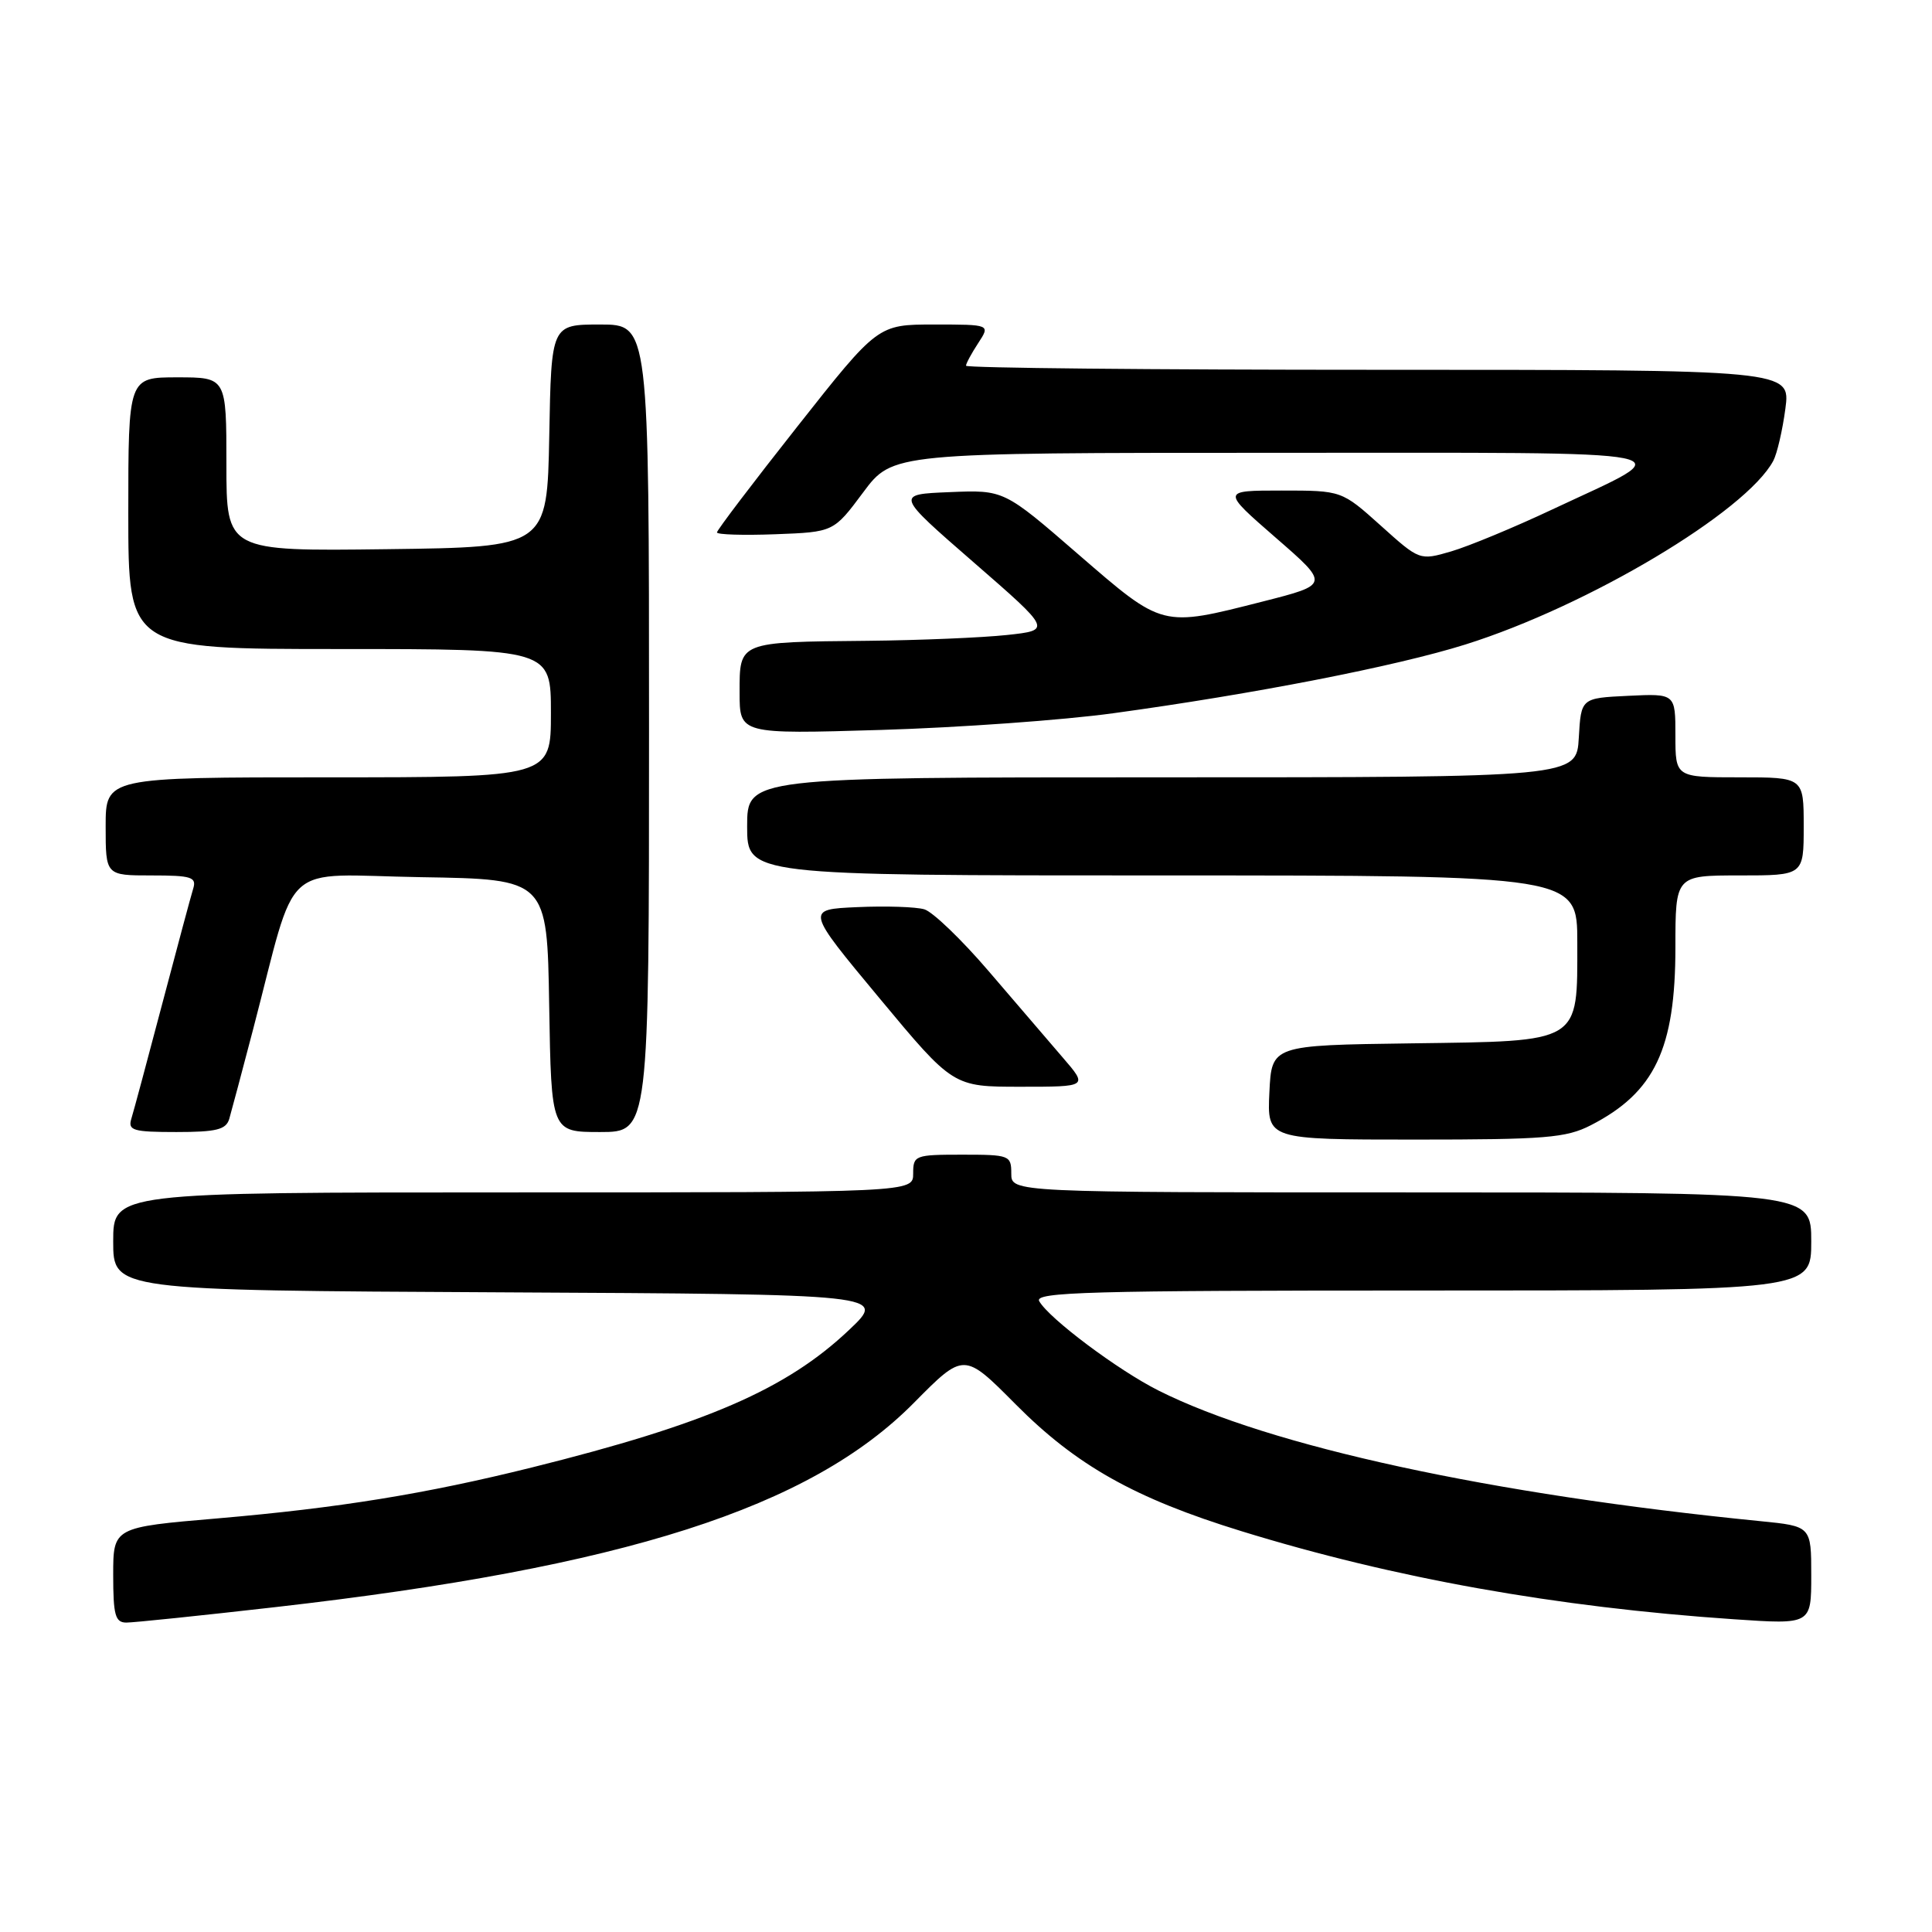 <?xml version="1.0" encoding="UTF-8" standalone="no"?>
<!DOCTYPE svg PUBLIC "-//W3C//DTD SVG 1.1//EN" "http://www.w3.org/Graphics/SVG/1.1/DTD/svg11.dtd" >
<svg xmlns="http://www.w3.org/2000/svg" xmlns:xlink="http://www.w3.org/1999/xlink" version="1.1" viewBox="0 0 256 256">
 <g >
 <path fill="currentColor"
d=" M 36.50 212.95 C 82.74 207.68 107.35 199.80 121.11 185.87 C 127.73 179.18 127.73 179.18 134.57 186.07 C 142.63 194.19 150.37 198.54 164.50 202.89 C 184.71 209.12 206.18 212.96 229.75 214.56 C 240.00 215.26 240.00 215.26 240.00 208.75 C 240.00 202.23 240.00 202.23 233.25 201.56 C 197.58 198.02 168.24 191.66 153.50 184.25 C 148.13 181.55 139.01 174.72 137.70 172.41 C 137.02 171.20 144.35 171.00 188.45 171.00 C 240.00 171.00 240.00 171.00 240.00 164.50 C 240.00 158.00 240.00 158.00 187.00 158.00 C 134.00 158.00 134.00 158.00 134.00 155.50 C 134.00 153.09 133.77 153.00 127.50 153.00 C 121.23 153.00 121.00 153.09 121.00 155.50 C 121.00 158.00 121.00 158.00 68.00 158.00 C 15.00 158.00 15.00 158.00 15.00 164.49 C 15.00 170.98 15.00 170.98 66.25 171.24 C 117.50 171.50 117.50 171.50 112.50 176.23 C 104.21 184.08 93.59 188.69 70.50 194.44 C 56.39 197.95 44.89 199.81 28.88 201.19 C 15.00 202.37 15.00 202.37 15.00 208.69 C 15.00 214.03 15.27 215.00 16.75 215.00 C 17.71 215.00 26.60 214.08 36.50 212.95 Z  M 210.79 149.10 C 219.25 144.76 222.00 138.98 222.00 125.53 C 222.00 116.00 222.00 116.00 230.50 116.00 C 239.00 116.00 239.00 116.00 239.00 109.50 C 239.00 103.00 239.00 103.00 230.50 103.00 C 222.00 103.00 222.00 103.00 222.00 97.45 C 222.00 91.90 222.00 91.90 215.75 92.20 C 209.50 92.50 209.50 92.50 209.20 97.75 C 208.90 103.00 208.90 103.00 153.95 103.00 C 99.00 103.00 99.00 103.00 99.00 109.50 C 99.00 116.00 99.00 116.00 154.00 116.00 C 209.00 116.00 209.00 116.00 209.00 124.89 C 209.00 138.34 209.67 137.94 187.00 138.25 C 168.50 138.50 168.50 138.50 168.20 144.75 C 167.90 151.00 167.90 151.00 187.49 151.00 C 204.78 151.00 207.52 150.78 210.79 149.10 Z  M 30.38 148.25 C 30.66 147.29 32.07 142.00 33.51 136.50 C 39.54 113.47 36.85 115.92 55.78 116.23 C 72.50 116.50 72.50 116.50 72.77 133.25 C 73.05 150.00 73.05 150.00 79.52 150.00 C 86.00 150.00 86.00 150.00 86.00 96.50 C 86.00 43.00 86.00 43.00 79.53 43.00 C 73.05 43.00 73.05 43.00 72.78 57.75 C 72.50 72.50 72.50 72.50 51.25 72.77 C 30.00 73.04 30.00 73.04 30.00 61.52 C 30.00 50.00 30.00 50.00 23.50 50.00 C 17.00 50.00 17.00 50.00 17.00 68.00 C 17.00 86.00 17.00 86.00 45.00 86.00 C 73.00 86.00 73.00 86.00 73.00 94.50 C 73.00 103.00 73.00 103.00 43.50 103.00 C 14.00 103.00 14.00 103.00 14.00 109.50 C 14.00 116.00 14.00 116.00 20.07 116.00 C 25.38 116.00 26.07 116.22 25.60 117.75 C 25.30 118.71 23.46 125.58 21.50 133.00 C 19.54 140.43 17.70 147.29 17.40 148.25 C 16.93 149.79 17.64 150.00 23.37 150.00 C 28.69 150.00 29.96 149.68 30.38 148.25 Z  M 140.83 140.14 C 139.00 138.01 134.57 132.85 131.00 128.68 C 127.42 124.50 123.59 120.82 122.48 120.49 C 121.37 120.16 117.37 120.03 113.60 120.20 C 106.75 120.50 106.75 120.50 116.52 132.25 C 126.29 144.00 126.29 144.00 135.22 144.00 C 144.16 144.00 144.16 144.00 140.83 140.14 Z  M 147.50 94.51 C 166.09 91.97 185.01 88.28 194.17 85.40 C 210.42 80.30 231.36 67.81 234.97 61.06 C 235.47 60.12 236.19 57.02 236.57 54.17 C 237.26 49.00 237.26 49.00 182.63 49.00 C 152.58 49.00 128.00 48.76 128.00 48.46 C 128.00 48.17 128.73 46.82 129.62 45.46 C 131.23 43.00 131.23 43.00 123.78 43.00 C 116.32 43.00 116.32 43.00 105.66 56.51 C 99.80 63.93 95.00 70.25 95.00 70.55 C 95.00 70.84 98.48 70.95 102.73 70.79 C 110.46 70.50 110.46 70.50 114.37 65.25 C 118.28 60.00 118.28 60.00 168.86 60.00 C 225.91 60.00 222.94 59.40 205.72 67.49 C 200.65 69.88 194.61 72.38 192.30 73.06 C 188.11 74.28 188.11 74.28 182.95 69.64 C 177.78 65.00 177.78 65.00 169.82 65.00 C 161.86 65.00 161.86 65.00 169.02 71.23 C 176.18 77.45 176.18 77.45 167.34 79.70 C 153.86 83.13 154.15 83.20 142.89 73.46 C 133.03 64.91 133.03 64.91 125.84 65.21 C 118.65 65.50 118.65 65.50 129.00 74.50 C 139.35 83.50 139.35 83.50 133.43 84.14 C 130.17 84.49 121.88 84.84 115.00 84.91 C 97.79 85.07 98.00 84.99 98.00 91.76 C 98.00 97.28 98.00 97.28 116.75 96.72 C 127.06 96.41 140.90 95.42 147.50 94.51 Z "/>
</g>
</svg>